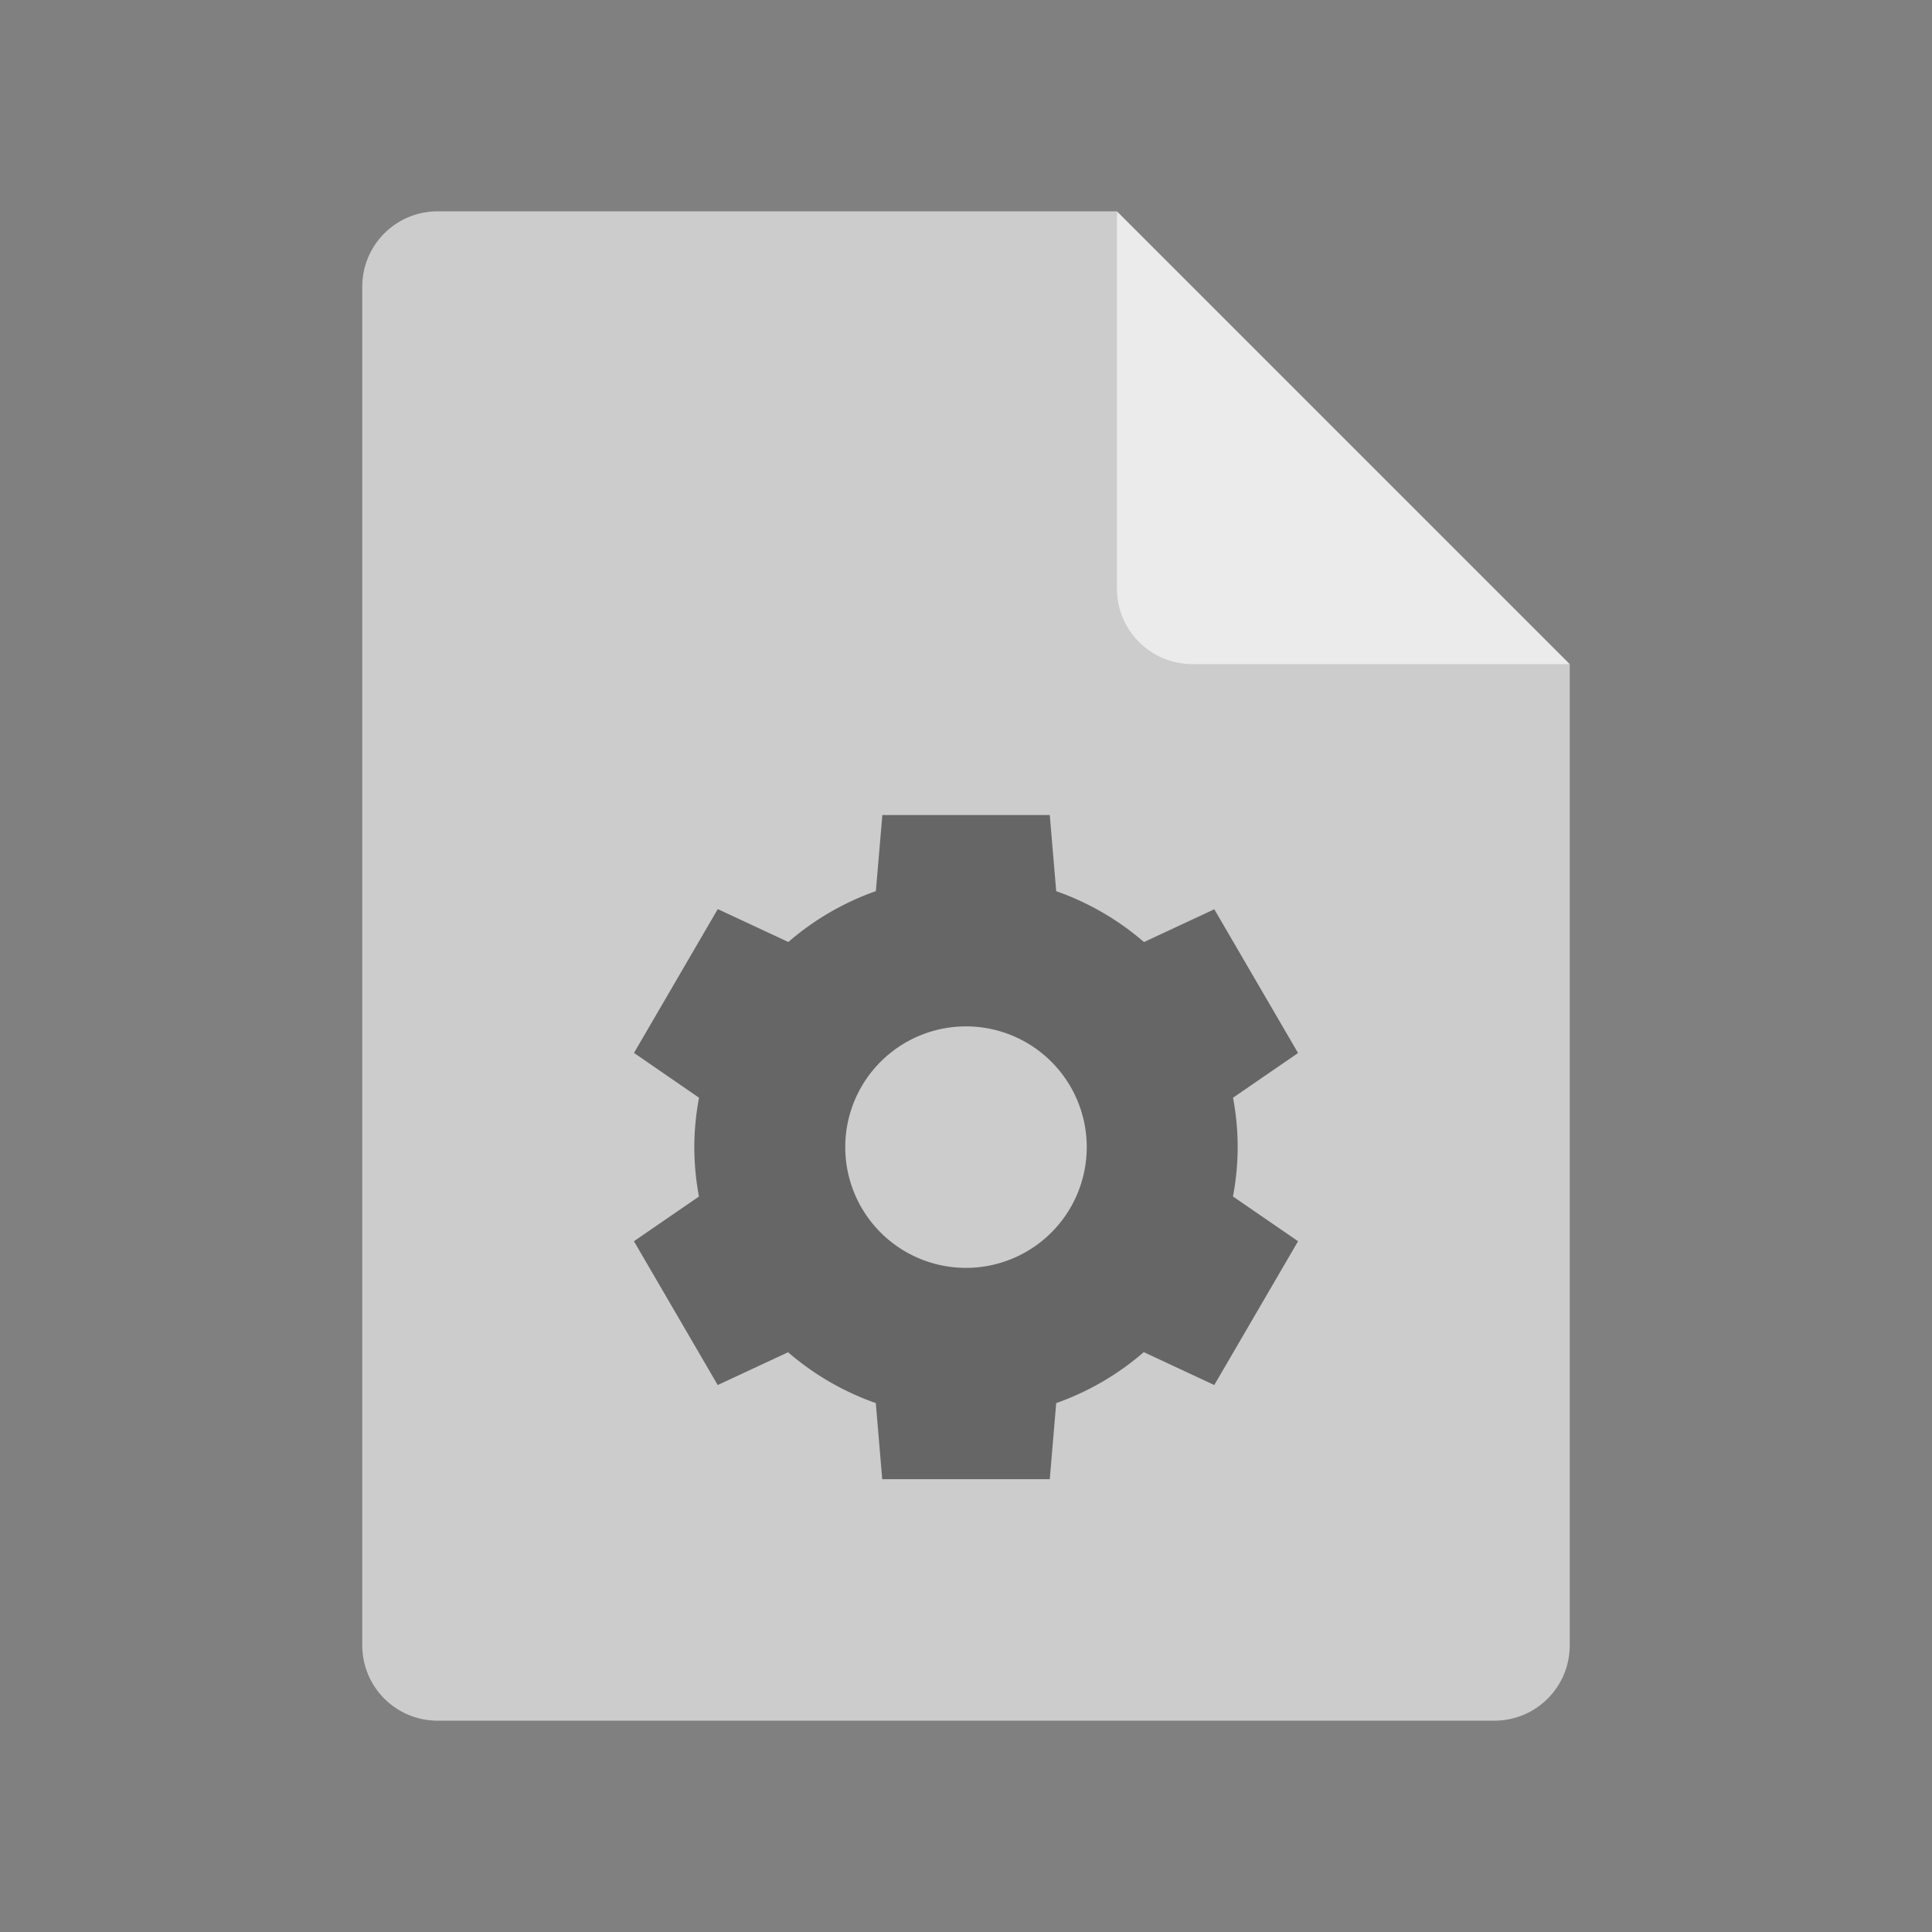 <?xml version="1.0" encoding="UTF-8" standalone="no"?>
<svg xmlns="http://www.w3.org/2000/svg" height="64" width="64" version="1">
 <rect width="100%" height="100%" fill="#808080" stroke="none"/>
 <path d="m14.5 7c-1.385 0-2.5 1.115-2.5 2.5v45c0 1.385 1.115 2.5 2.5 2.5h35c1.385 0 2.5-1.115 2.5-2.5v-32.5l-13.75-1.25-1.25-13.75z" fill="#ccc"/>
 <path d="m37 7v12.5c0 1.381 1.119 2.5 2.5 2.5h12.5l-15-15z" fill="#ebebeb"/>
 <path opacity=".5" style="enable-background:new" d="m29.229 27l-0.215 2.52a9 9 0 0 0 -2.899 1.685l-2.338-1.09-2.775 4.764 2.154 1.484a9 9 0 0 0 -0.156 1.637 9 9 0 0 0 0.154 1.637l-2.154 1.48 2.775 4.764 2.332-1.086a9 9 0 0 0 2.905 1.684l0.213 2.521h5.55l0.213-2.52a9 9 0 0 0 2.901 -1.689l2.336 1.09 2.775-4.764-2.156-1.482a9 9 0 0 0 0.156 -1.635 9 9 0 0 0 -0.154 -1.637l2.154-1.48-2.775-4.762-2.329 1.086a9 9 0 0 0 -2.908 -1.686l-0.213-2.521h-5.546zm2.771 7a4 4 0 0 1 4 4 4 4 0 0 1 -4 4 4 4 0 0 1 -4 -4 4 4 0 0 1 4 -4z"/>
 <path opacity="0" d="m14.5 7c-1.385 0-2.5 1.115-2.5 2.5v2c0-1.385 1.115-2.5 2.5-2.5h22.5v-2z" fill="#fff"/>
</svg>
